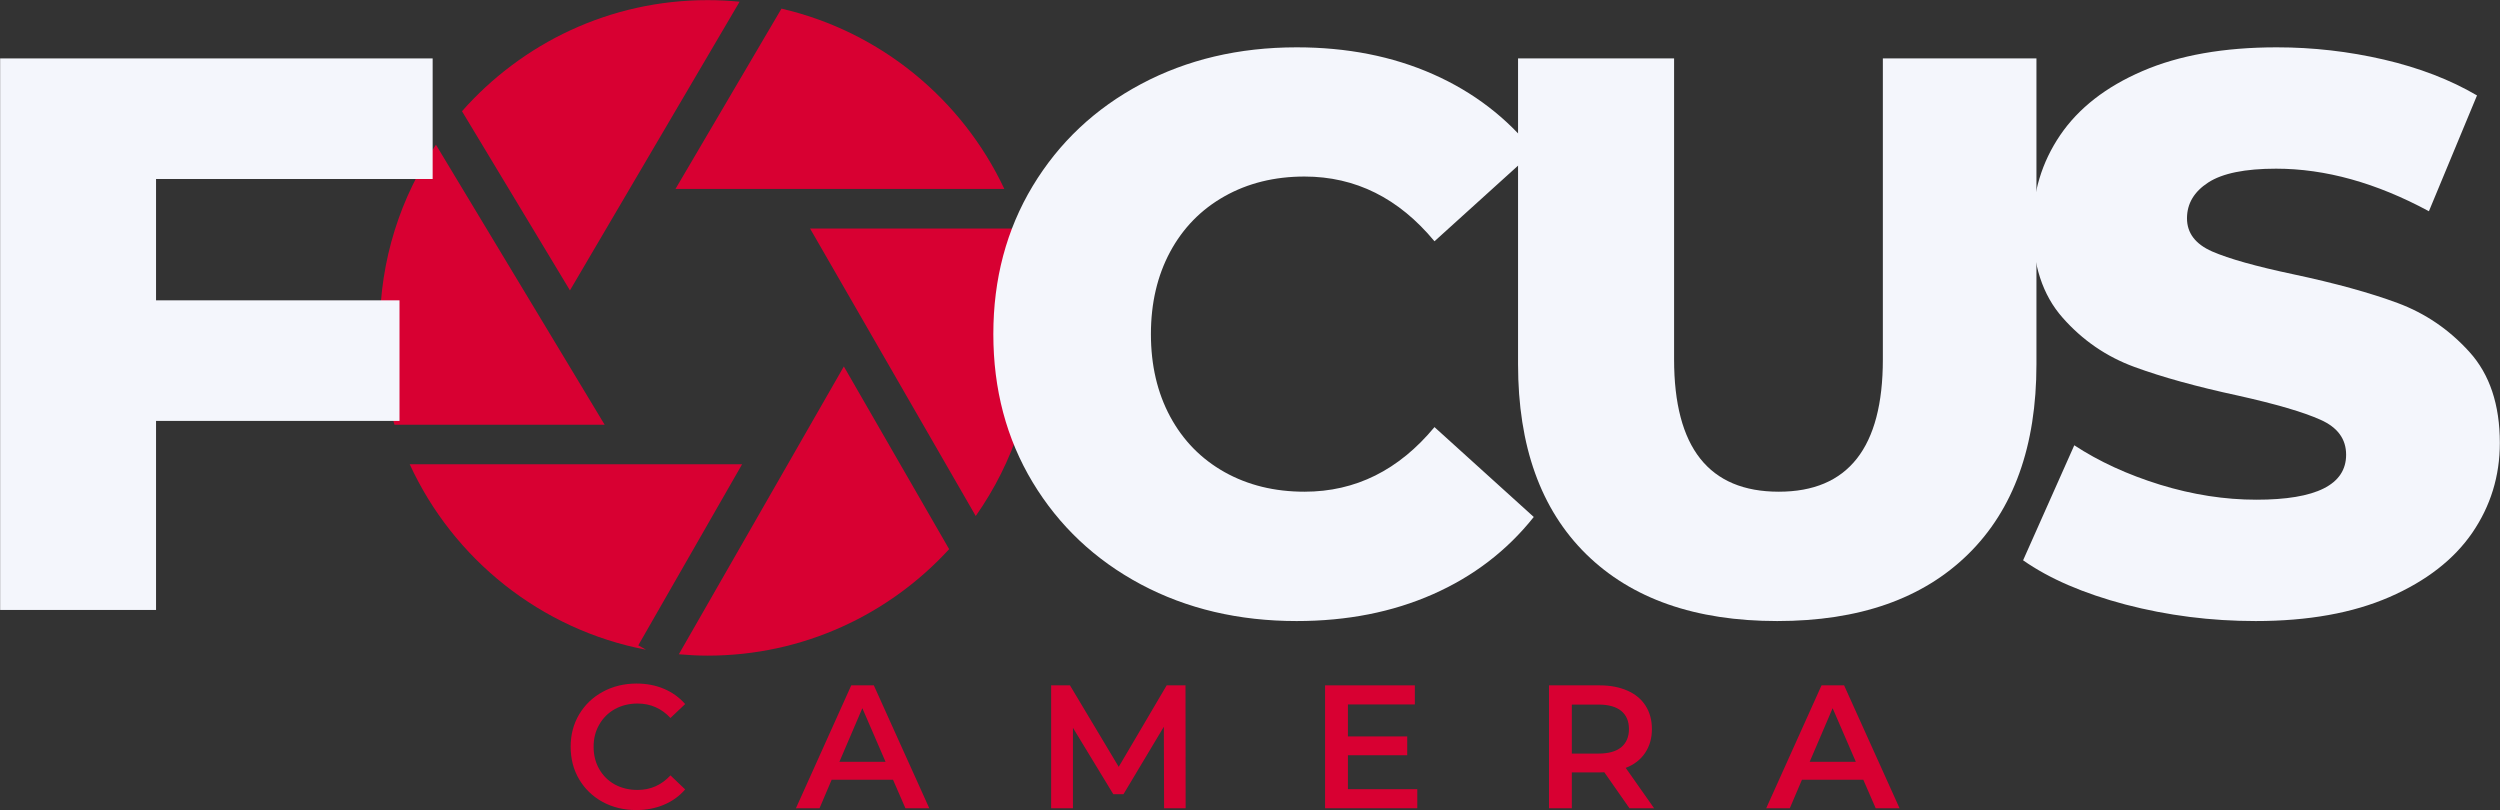 <svg xmlns="http://www.w3.org/2000/svg" xmlns:xlink="http://www.w3.org/1999/xlink" zoomAndPan="magnify" preserveAspectRatio="xMidYMid meet" version="1.0" viewBox="38.35 143.98 302.92 98.17"><rect x="38.35" y="143.98" width="302.92" height="98.17" fill="#333333" stroke="none"/><defs><g/><clipPath id="4665062cee"><path d="M 84.418 161 L 112 161 L 112 196 L 84.418 196 Z M 84.418 161 " clip-rule="nonzero"/></clipPath><clipPath id="a0876362d8"><path d="M 94 144.039 L 128 144.039 L 128 180 L 94 180 Z M 94 144.039 " clip-rule="nonzero"/></clipPath><clipPath id="215982963f"><path d="M 136 171 L 163.918 171 L 163.918 207 L 136 207 Z M 136 171 " clip-rule="nonzero"/></clipPath><clipPath id="cf9eb8945d"><path d="M 120 188 L 154 188 L 154 223.539 L 120 223.539 Z M 120 188 " clip-rule="nonzero"/></clipPath></defs><g clip-path="url(#4665062cee)"><path fill="#d80032" d="M 111.613 195.441 L 91.172 161.516 C 86.883 167.855 84.379 175.496 84.379 183.707 C 84.379 187.789 85 191.73 86.148 195.441 Z M 111.613 195.441 " fill-opacity="1" fill-rule="nonzero"/></g><path fill="#d80032" d="M 120.199 166.871 L 160.043 166.871 C 154.926 155.988 145.012 147.797 133.039 145.027 Z M 120.199 166.871 " fill-opacity="1" fill-rule="nonzero"/><g clip-path="url(#a0876362d8)"><path fill="#d80032" d="M 107.41 179.164 L 127.965 144.188 C 126.691 144.062 125.398 143.996 124.09 143.996 C 112.25 143.996 101.609 149.211 94.328 157.457 Z M 107.41 179.164 " fill-opacity="1" fill-rule="nonzero"/></g><path fill="#d80032" d="M 115.691 222.172 L 128.266 200.238 L 87.996 200.238 C 93.277 211.727 103.879 220.273 116.629 222.707 Z M 115.691 222.172 " fill-opacity="1" fill-rule="nonzero"/><g clip-path="url(#215982963f)"><path fill="#d80032" d="M 136.504 171.672 L 156.578 206.504 C 161.121 200.047 163.801 192.188 163.801 183.707 C 163.801 179.512 163.145 175.469 161.93 171.672 Z M 136.504 171.672 " fill-opacity="1" fill-rule="nonzero"/></g><g clip-path="url(#cf9eb8945d)"><path fill="#d80032" d="M 140.598 188.383 L 120.602 223.258 C 121.75 223.359 122.914 223.422 124.09 223.422 C 135.66 223.422 146.09 218.445 153.355 210.52 Z M 140.598 188.383 " fill-opacity="1" fill-rule="nonzero"/></g><g fill="#f4f6fc" fill-opacity="1"><g transform="translate(31.679, 217.887)"><g><path d="M 25.578 -52.219 L 25.578 -37.516 L 55.078 -37.516 L 55.078 -22.906 L 25.578 -22.906 L 25.578 0 L 6.688 0 L 6.688 -66.828 L 59.094 -66.828 L 59.094 -52.219 Z M 25.578 -52.219 "/></g></g></g><g fill="#f4f6fc" fill-opacity="1"><g transform="translate(83.251, 217.887)"><g/></g></g><g fill="#f4f6fc" fill-opacity="1"><g transform="translate(101.296, 217.887)"><g/></g></g><g fill="#f4f6fc" fill-opacity="1"><g transform="translate(119.34, 217.887)"><g/></g></g><g fill="#f4f6fc" fill-opacity="1"><g transform="translate(137.384, 217.887)"><g/></g></g><g fill="#f4f6fc" fill-opacity="1"><g transform="translate(155.46, 217.887)"><g><path d="M 40 1.344 C 33 1.344 26.711 -0.133 21.141 -3.094 C 15.578 -6.062 11.203 -10.188 8.016 -15.469 C 4.836 -20.75 3.25 -26.734 3.25 -33.422 C 3.25 -40.098 4.836 -46.078 8.016 -51.359 C 11.203 -56.641 15.578 -60.758 21.141 -63.719 C 26.711 -66.688 33 -68.172 40 -68.172 C 46.113 -68.172 51.617 -67.086 56.516 -64.922 C 61.422 -62.754 65.492 -59.633 68.734 -55.562 L 56.703 -44.672 C 52.379 -49.898 47.129 -52.516 40.953 -52.516 C 37.328 -52.516 34.098 -51.719 31.266 -50.125 C 28.43 -48.531 26.234 -46.285 24.672 -43.391 C 23.117 -40.492 22.344 -37.172 22.344 -33.422 C 22.344 -29.66 23.117 -26.332 24.672 -23.438 C 26.234 -20.539 28.43 -18.297 31.266 -16.703 C 34.098 -15.117 37.328 -14.328 40.953 -14.328 C 47.129 -14.328 52.379 -16.938 56.703 -22.156 L 68.734 -11.266 C 65.492 -7.191 61.422 -4.07 56.516 -1.906 C 51.617 0.258 46.113 1.344 40 1.344 Z M 40 1.344 "/></g></g></g><g fill="#f4f6fc" fill-opacity="1"><g transform="translate(216.18, 217.887)"><g><path d="M 37.516 1.344 C 27.586 1.344 19.867 -1.359 14.359 -6.766 C 8.859 -12.18 6.109 -19.852 6.109 -29.781 L 6.109 -66.828 L 25.016 -66.828 L 25.016 -30.359 C 25.016 -19.672 29.242 -14.328 37.703 -14.328 C 46.109 -14.328 50.312 -19.672 50.312 -30.359 L 50.312 -66.828 L 68.922 -66.828 L 68.922 -29.781 C 68.922 -19.852 66.164 -12.18 60.656 -6.766 C 55.156 -1.359 47.441 1.344 37.516 1.344 Z M 37.516 1.344 "/></g></g></g><g fill="#f4f6fc" fill-opacity="1"><g transform="translate(281.484, 217.887)"><g><path d="M 30.172 1.344 C 24.754 1.344 19.5 0.676 14.406 -0.656 C 9.32 -2 5.188 -3.785 2 -6.016 L 8.203 -19.953 C 11.203 -17.984 14.672 -16.391 18.609 -15.172 C 22.555 -13.961 26.441 -13.359 30.266 -13.359 C 37.516 -13.359 41.141 -15.176 41.141 -18.812 C 41.141 -20.719 40.102 -22.129 38.031 -23.047 C 35.969 -23.973 32.645 -24.945 28.062 -25.969 C 23.039 -27.051 18.844 -28.211 15.469 -29.453 C 12.094 -30.691 9.195 -32.68 6.781 -35.422 C 4.363 -38.16 3.156 -41.852 3.156 -46.5 C 3.156 -50.57 4.266 -54.242 6.484 -57.516 C 8.711 -60.797 12.039 -63.391 16.469 -65.297 C 20.895 -67.211 26.32 -68.172 32.75 -68.172 C 37.133 -68.172 41.457 -67.676 45.719 -66.688 C 49.988 -65.695 53.75 -64.25 57 -62.344 L 51.172 -48.312 C 44.805 -51.75 38.633 -53.469 32.656 -53.469 C 28.895 -53.469 26.156 -52.91 24.438 -51.797 C 22.719 -50.68 21.859 -49.234 21.859 -47.453 C 21.859 -45.672 22.875 -44.332 24.906 -43.438 C 26.945 -42.551 30.227 -41.629 34.75 -40.672 C 39.844 -39.586 44.055 -38.426 47.391 -37.188 C 50.734 -35.945 53.629 -33.973 56.078 -31.266 C 58.535 -28.555 59.766 -24.879 59.766 -20.234 C 59.766 -16.223 58.648 -12.594 56.422 -9.344 C 54.191 -6.102 50.848 -3.508 46.391 -1.562 C 41.941 0.375 36.535 1.344 30.172 1.344 Z M 30.172 1.344 "/></g></g></g><g fill="#d80032" fill-opacity="1"><g transform="translate(106.557, 241.914)"><g><path d="M 8.891 0.219 C 7.391 0.219 6.031 -0.109 4.812 -0.766 C 3.602 -1.43 2.656 -2.344 1.969 -3.5 C 1.281 -4.664 0.938 -5.984 0.938 -7.453 C 0.938 -8.91 1.281 -10.219 1.969 -11.375 C 2.664 -12.539 3.617 -13.453 4.828 -14.109 C 6.047 -14.773 7.41 -15.109 8.922 -15.109 C 10.141 -15.109 11.25 -14.895 12.25 -14.469 C 13.258 -14.039 14.113 -13.426 14.812 -12.625 L 13.031 -10.938 C 11.945 -12.102 10.617 -12.688 9.047 -12.688 C 8.023 -12.688 7.109 -12.461 6.297 -12.016 C 5.492 -11.566 4.863 -10.941 4.406 -10.141 C 3.945 -9.348 3.719 -8.453 3.719 -7.453 C 3.719 -6.441 3.945 -5.535 4.406 -4.734 C 4.863 -3.941 5.492 -3.32 6.297 -2.875 C 7.109 -2.438 8.023 -2.219 9.047 -2.219 C 10.617 -2.219 11.945 -2.805 13.031 -3.984 L 14.812 -2.281 C 14.113 -1.469 13.254 -0.848 12.234 -0.422 C 11.223 0.004 10.109 0.219 8.891 0.219 Z M 8.891 0.219 "/></g></g></g><g fill="#d80032" fill-opacity="1"><g transform="translate(134.901, 241.914)"><g><path d="M 11.656 -3.453 L 4.219 -3.453 L 2.75 0 L -0.109 0 L 6.594 -14.891 L 9.328 -14.891 L 16.047 0 L 13.156 0 Z M 10.75 -5.625 L 7.938 -12.125 L 5.156 -5.625 Z M 10.75 -5.625 "/></g></g></g><g fill="#d80032" fill-opacity="1"><g transform="translate(163.714, 241.914)"><g><path d="M 15.688 0 L 15.656 -9.875 L 10.766 -1.703 L 9.531 -1.703 L 4.641 -9.75 L 4.641 0 L 2 0 L 2 -14.891 L 4.281 -14.891 L 10.188 -5.016 L 16 -14.891 L 18.281 -14.891 L 18.297 0 Z M 15.688 0 "/></g></g></g><g fill="#d80032" fill-opacity="1"><g transform="translate(196.907, 241.914)"><g><path d="M 13.172 -2.312 L 13.172 0 L 2 0 L 2 -14.891 L 12.875 -14.891 L 12.875 -12.578 L 4.766 -12.578 L 4.766 -8.703 L 11.953 -8.703 L 11.953 -6.422 L 4.766 -6.422 L 4.766 -2.312 Z M 13.172 -2.312 "/></g></g></g><g fill="#d80032" fill-opacity="1"><g transform="translate(224.039, 241.914)"><g><path d="M 11.75 0 L 8.703 -4.359 C 8.578 -4.348 8.383 -4.344 8.125 -4.344 L 4.766 -4.344 L 4.766 0 L 2 0 L 2 -14.891 L 8.125 -14.891 C 9.414 -14.891 10.539 -14.676 11.5 -14.25 C 12.457 -13.832 13.191 -13.223 13.703 -12.422 C 14.211 -11.629 14.469 -10.688 14.469 -9.594 C 14.469 -8.477 14.191 -7.516 13.641 -6.703 C 13.098 -5.891 12.316 -5.285 11.297 -4.891 L 14.734 0 Z M 11.688 -9.594 C 11.688 -10.551 11.375 -11.285 10.75 -11.797 C 10.125 -12.305 9.207 -12.562 8 -12.562 L 4.766 -12.562 L 4.766 -6.625 L 8 -6.625 C 9.207 -6.625 10.125 -6.879 10.75 -7.391 C 11.375 -7.91 11.688 -8.645 11.688 -9.594 Z M 11.688 -9.594 "/></g></g></g><g fill="#d80032" fill-opacity="1"><g transform="translate(252.468, 241.914)"><g><path d="M 11.656 -3.453 L 4.219 -3.453 L 2.75 0 L -0.109 0 L 6.594 -14.891 L 9.328 -14.891 L 16.047 0 L 13.156 0 Z M 10.75 -5.625 L 7.938 -12.125 L 5.156 -5.625 Z M 10.75 -5.625 "/></g></g></g></svg>